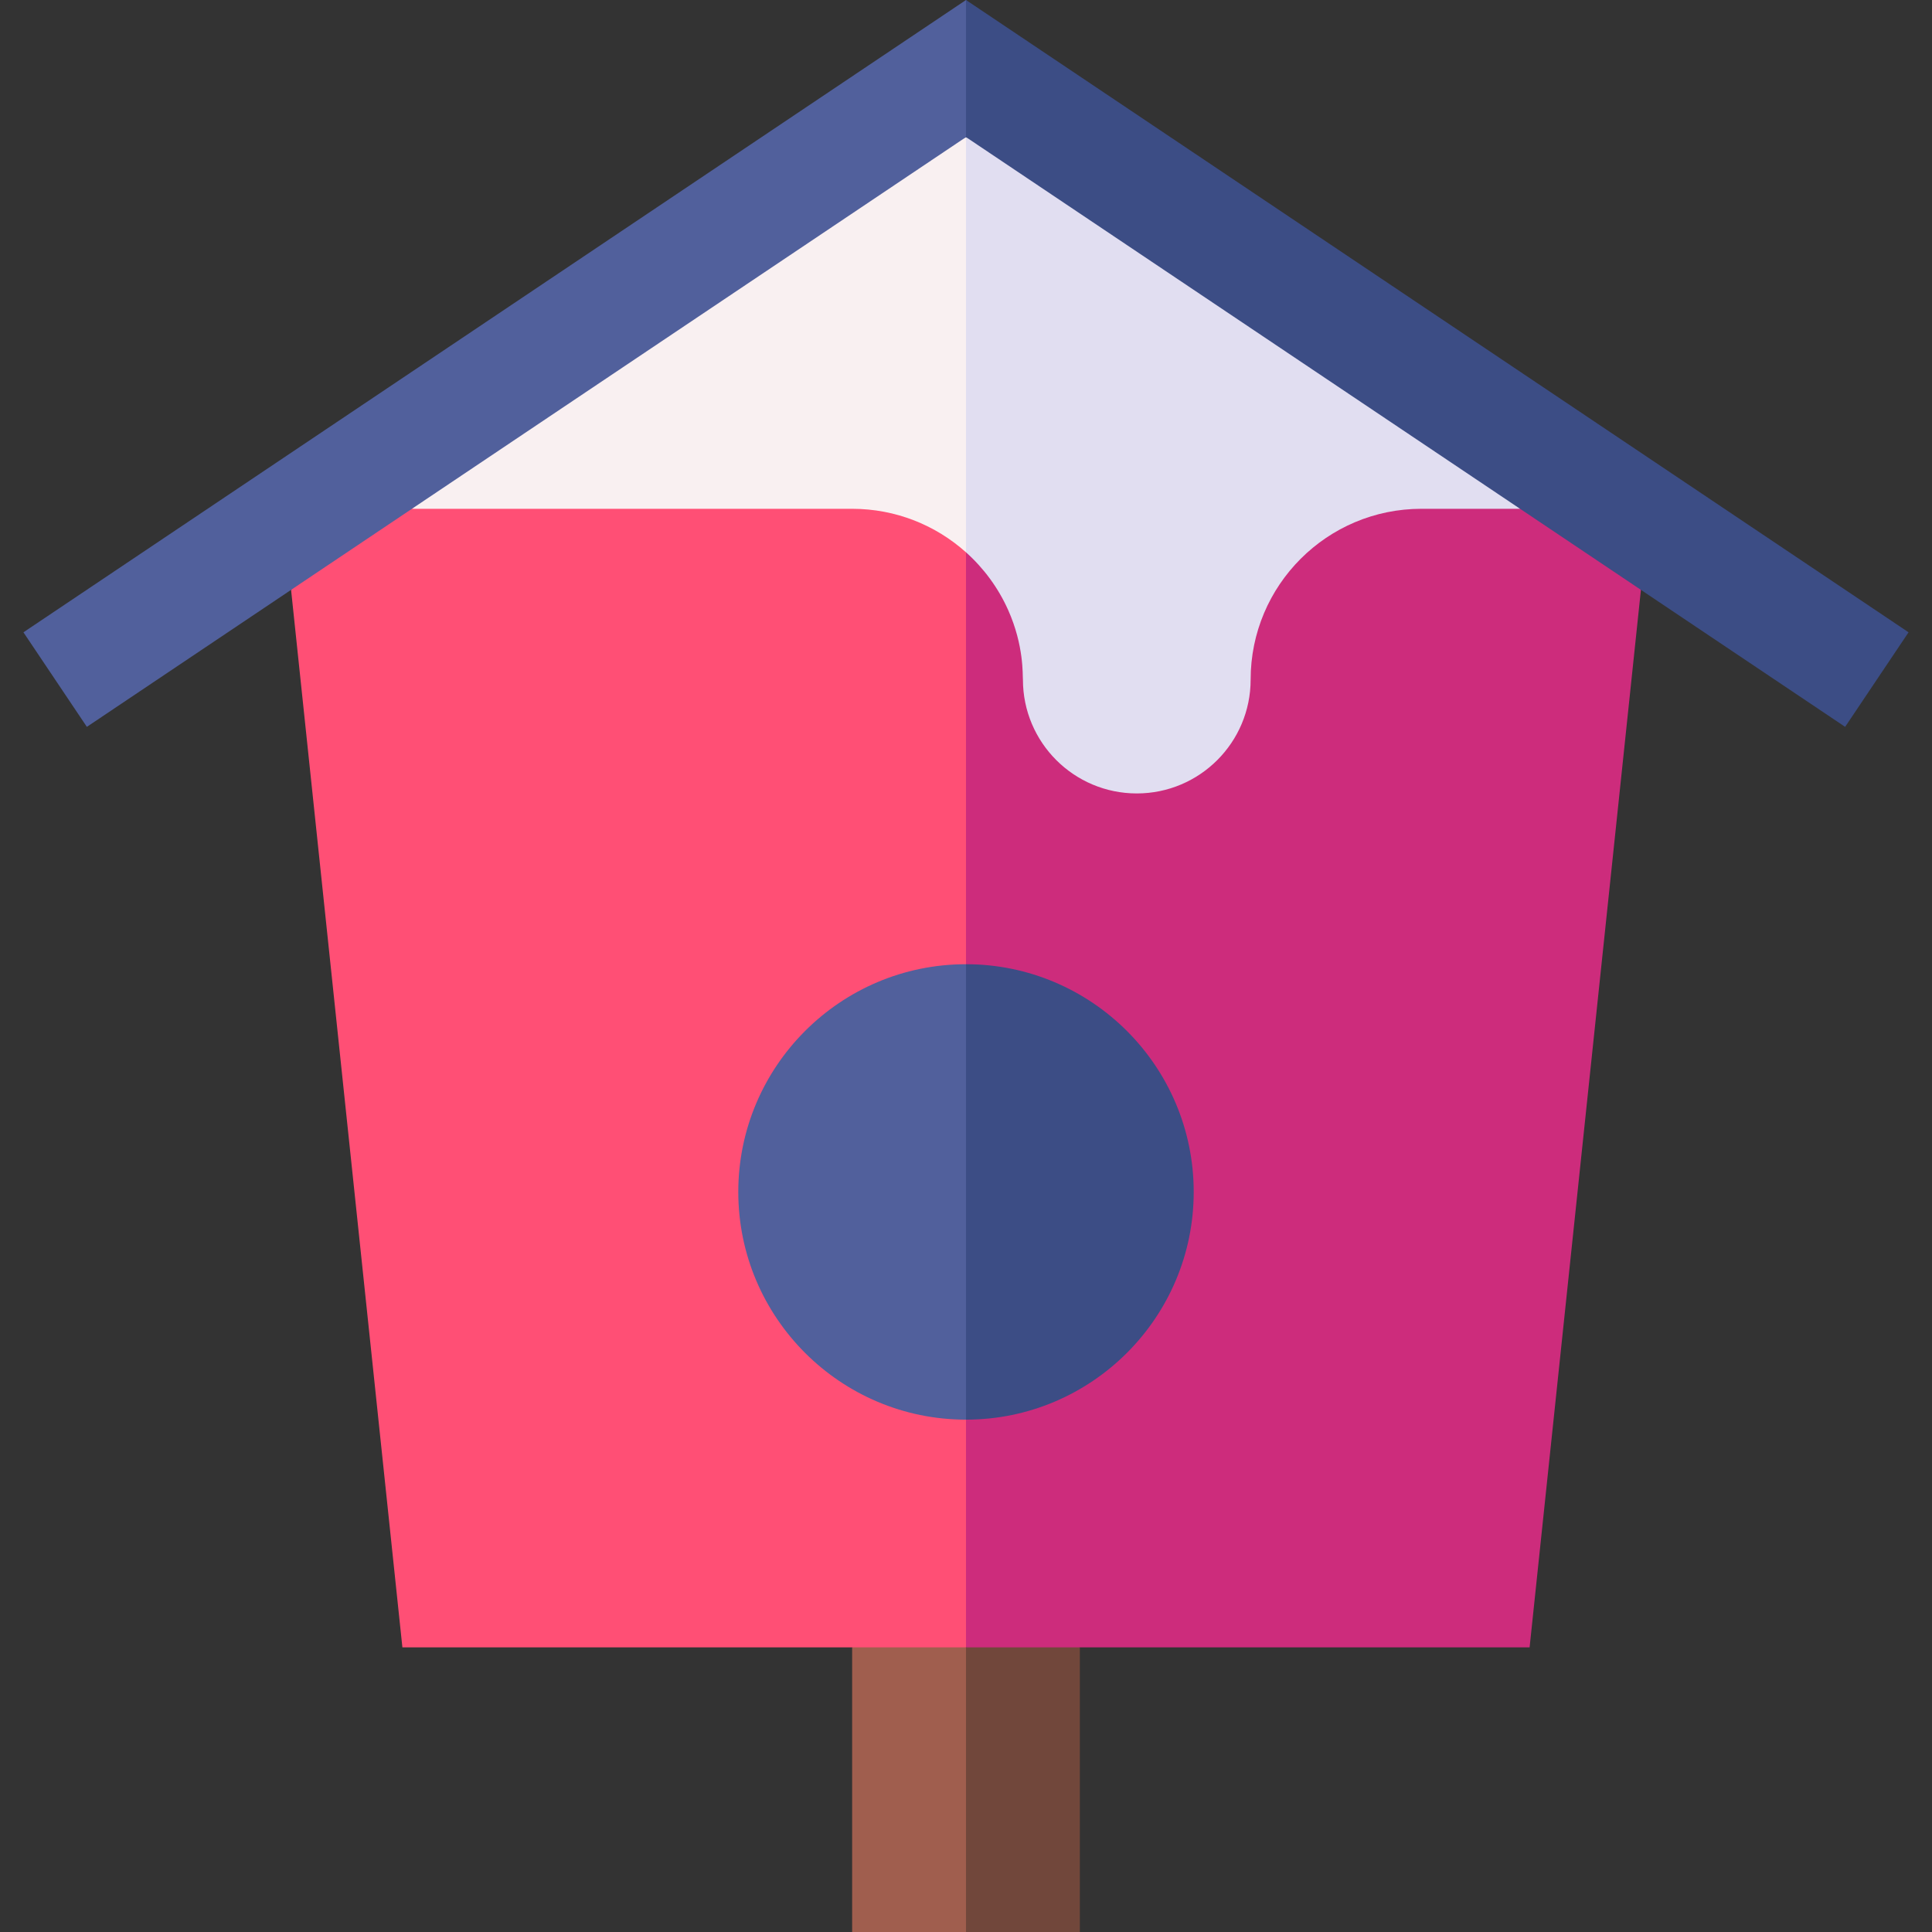 <svg id="Capa_1" enable-background="new 0 0 509.063 509.063" height="512" viewBox="0 0 509.063 509.063" width="512" xmlns="http://www.w3.org/2000/svg"><rect x="0" y="0" width="509.063" height="509.063" fill="#333333" stroke="none"/><g><path d="m224.531 434.063v75h30l15-37.5-15-37.5-15-14.531z" fill="#a05e4e"/><path d="m284.531 434.063-15-14.531-15 14.531v75h30c0-20.195 0-63.237 0-75z" fill="#71473b"/><path d="m238.281 100.531-140.75 28-20.835 26.891c1.628 15.459 27.703 263.182 29.331 278.641h148.504l15-144.266-15-144.266z" fill="#ff4f75"/><path d="m432.366 155.422-22.334-39.891-155.5 29.999v288.532h148.504c1.627-15.459 27.703-263.18 29.33-278.64z" fill="#cd2c7c"/><path d="m108.537 134.063h115.994c11.495 0 22.013 4.317 30 11.468l15-54.703-15-54.703-81 38.938z" fill="#f9f0f1"/><path d="m269.531 179.063c0 16.568 13.431 30 30 30 16.568 0 30-13.431 30-30 0-24.852 20.146-45 45-45h25.994l-65.994-61-80-36.938v109.405c4.683 4.192 8.484 9.351 11.088 15.161 4.246 9.475 3.792 17.276 3.912 18.372z" fill="#e1def1"/><path d="m6.175 166.606c5.845 8.713 10.868 16.2 16.713 24.913 8.4-5.635 225.198-151.07 231.644-155.394l15-18.063-15.001-18.062c-13.8 9.258-234.556 157.349-248.356 166.606z" fill="#51609c"/><path d="m486.175 191.519c5.845-8.713 10.868-16.2 16.713-24.913-13.8-9.257-234.557-157.348-248.357-166.606v36.125c42.054 28.211 173.349 116.288 231.644 155.394z" fill="#3c4d85"/><path d="m194.531 314.063c0 33.083 26.915 60 60 60l15-60-15-60c-33.083 0-60 26.915-60 60z" fill="#51609c"/><path d="m314.531 314.063c0-33.083-26.915-60-60-60v120c33.083 0 60-26.916 60-60z" fill="#3c4d85"/></g></svg>